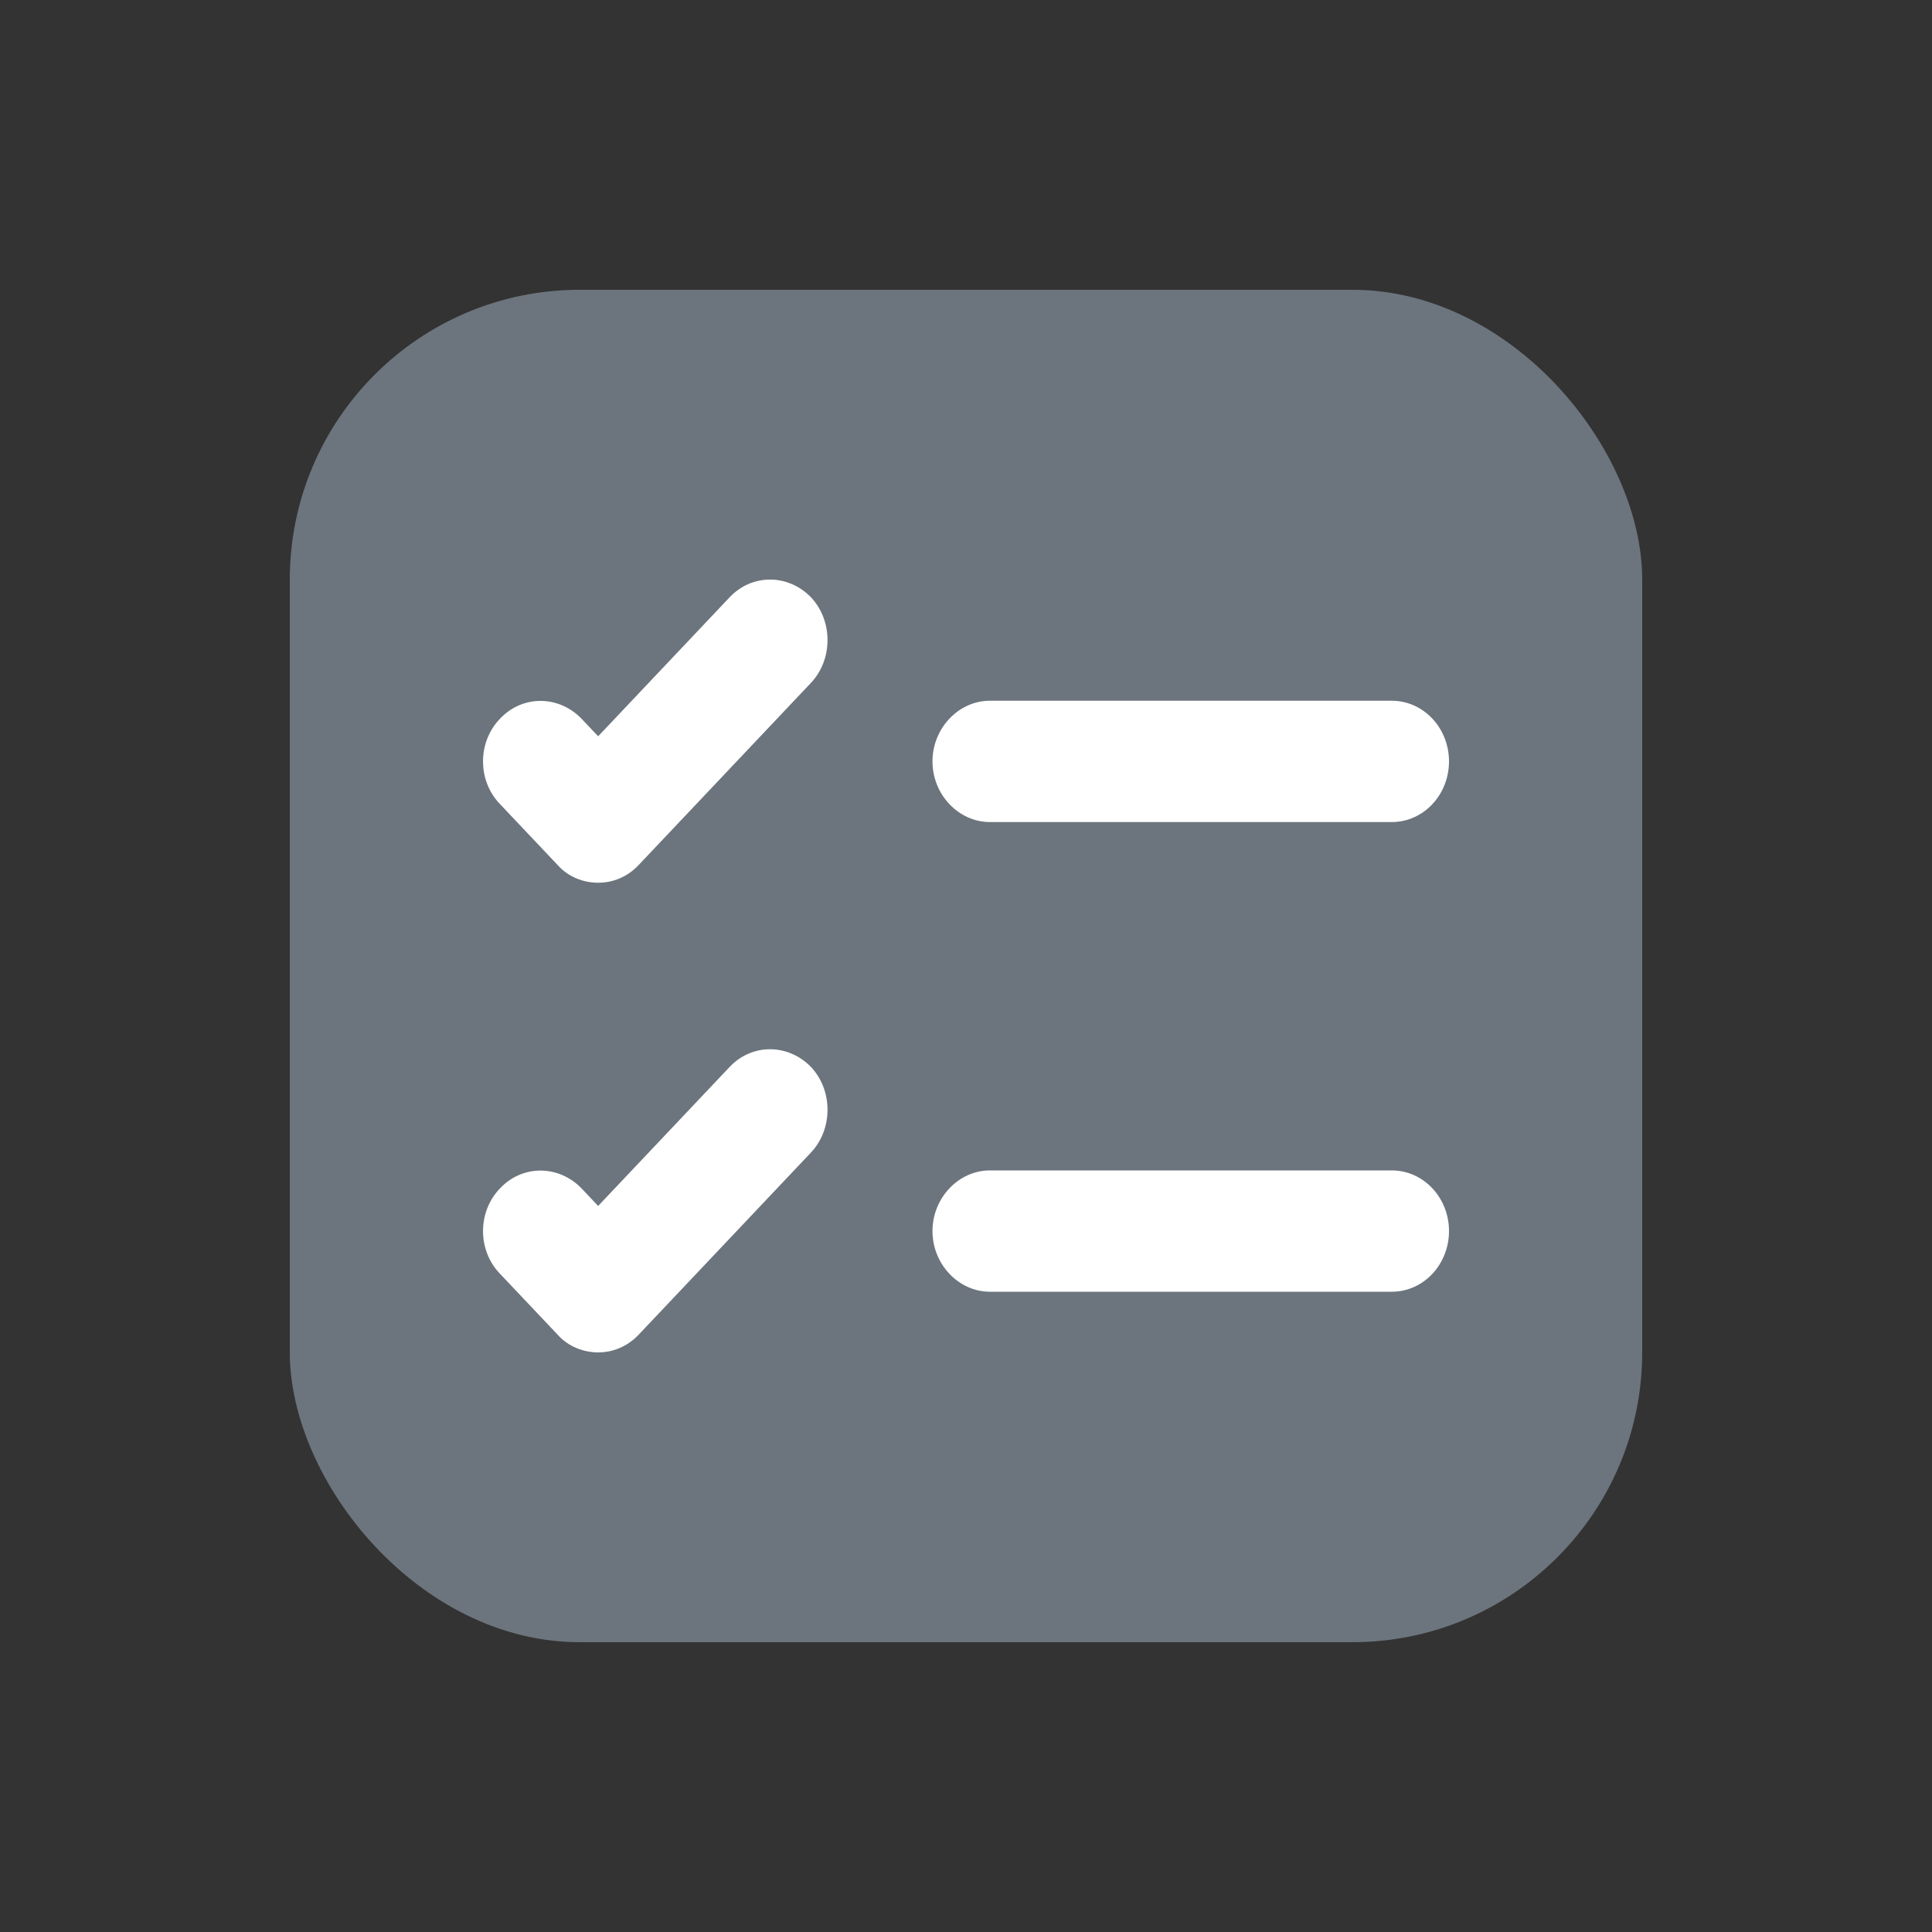 <svg width="20" height="20" viewBox="0 0 20 20" fill="none" xmlns="http://www.w3.org/2000/svg">
<rect x="0" y="0" width="20" height="20" fill="#333333" stroke="none"/>
<rect x="3" y="3" width="14" height="14" rx="3" fill="#6C757D"/>
<path d="M8.394 11.932L6.612 13.816C6.493 13.941 6.343 14 6.192 14C6.042 14 5.883 13.941 5.772 13.816L5.178 13.188C4.941 12.945 4.941 12.543 5.178 12.3C5.408 12.057 5.78 12.057 6.018 12.3L6.192 12.484L7.554 11.044C7.784 10.801 8.156 10.801 8.394 11.044C8.624 11.287 8.624 11.689 8.394 11.932ZM8.394 7.07L6.612 8.954C6.493 9.08 6.343 9.138 6.192 9.138C6.042 9.138 5.883 9.08 5.772 8.954L5.178 8.326C4.941 8.083 4.941 7.681 5.178 7.438C5.408 7.195 5.78 7.195 6.018 7.438L6.192 7.622L7.554 6.182C7.784 5.939 8.156 5.939 8.394 6.182C8.624 6.425 8.624 6.827 8.394 7.07ZM14.406 13.372H10.248C9.923 13.372 9.653 13.087 9.653 12.744C9.653 12.401 9.923 12.116 10.248 12.116H14.406C14.739 12.116 15 12.401 15 12.744C15 13.087 14.739 13.372 14.406 13.372ZM14.406 8.51H10.248C9.923 8.51 9.653 8.225 9.653 7.882C9.653 7.539 9.923 7.254 10.248 7.254H14.406C14.739 7.254 15 7.539 15 7.882C15 8.225 14.739 8.51 14.406 8.51Z" fill="white"/>
</svg>
